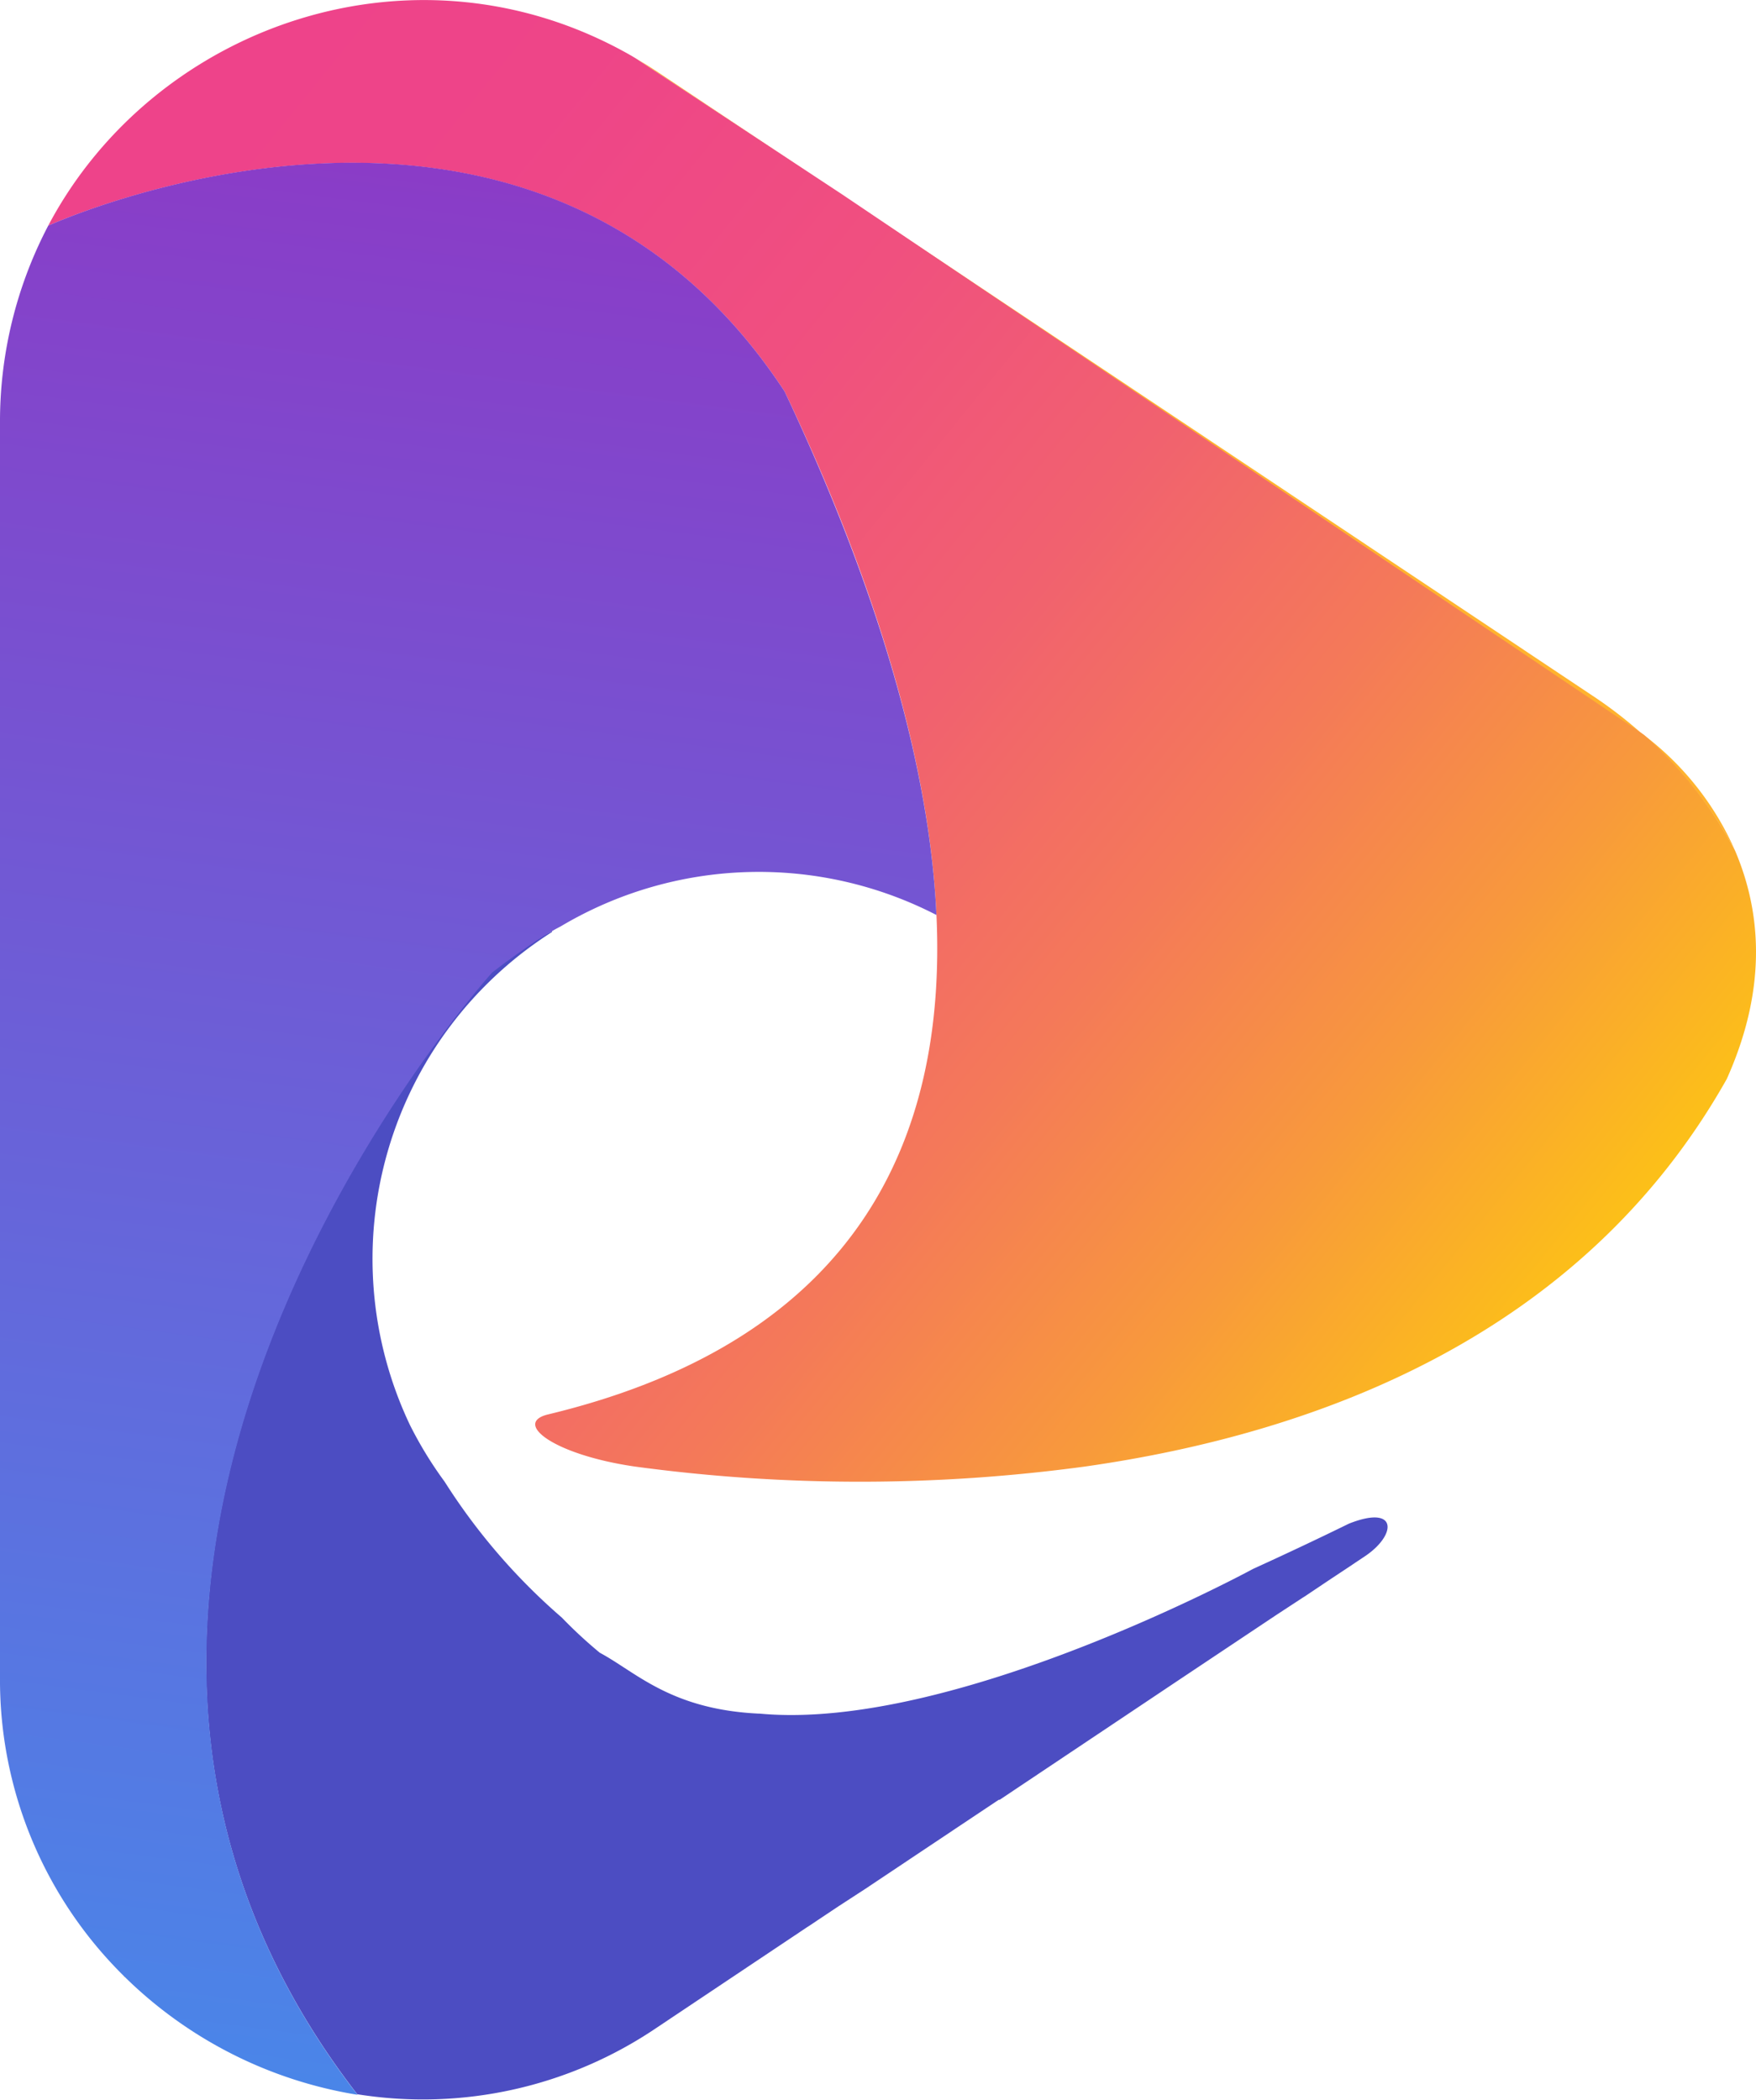 <svg id="design02" xmlns="http://www.w3.org/2000/svg" xmlns:xlink="http://www.w3.org/1999/xlink" viewBox="0 0 131.43 157.2"><defs><style>.cls-1{fill:#ffa507;}.cls-2{fill:#ffb32e;}.cls-3{fill:url(#linear-gradient);}.cls-4{fill:#4c4dc2;}.cls-5{fill:url(#linear-gradient-2);}</style><linearGradient id="linear-gradient" x1="15.67" y1="15.67" x2="137.15" y2="114.25" gradientUnits="userSpaceOnUse"><stop offset="0" stop-color="#ee428b"/><stop offset="0.19" stop-color="#ee4588"/><stop offset="0.36" stop-color="#f0507f"/><stop offset="0.51" stop-color="#f1616f"/><stop offset="0.65" stop-color="#f47959"/><stop offset="0.79" stop-color="#f8993c"/><stop offset="0.92" stop-color="#fcbf19"/><stop offset="1" stop-color="#ffda00"/></linearGradient><linearGradient id="linear-gradient-2" x1="37.16" y1="164.76" x2="59.11" y2="-1.57" gradientUnits="userSpaceOnUse"><stop offset="0" stop-color="#4789ea"/><stop offset="1" stop-color="#9233c3"/></linearGradient></defs><title>logo</title><path class="cls-1" d="M27.05,149.17h.05l-.06,0Z" transform="translate(-17.13 -2.01)"/><path class="cls-1" d="M44.43,158Z" transform="translate(-17.13 -2.01)"/><path class="cls-1" d="M44.42,158Z" transform="translate(-17.13 -2.01)"/><polygon class="cls-2" points="63 14.57 63 14.57 63 14.58 63 14.57"/><polygon class="cls-2" points="3.61 16.89 3.62 16.89 3.62 16.89 3.61 16.89"/><path class="cls-2" d="M64.48,6.23h0a1.19,1.19,0,0,0,.15.09Z" transform="translate(-17.13 -2.01)"/><path class="cls-2" d="M147,65.7a21.87,21.87,0,0,0-6.79-8.64l-.05,0A31.19,31.19,0,0,1,147,65.7Z" transform="translate(-17.13 -2.01)"/><path class="cls-2" d="M80,144.76l-1.11.74Z" transform="translate(-17.13 -2.01)"/><path class="cls-2" d="M102.4,129.78l-10.47,7Z" transform="translate(-17.13 -2.01)"/><path class="cls-2" d="M112.54,123l-7.27,4.85Z" transform="translate(-17.13 -2.01)"/><path class="cls-2" d="M116.51,120.36l-1.79,1.2Z" transform="translate(-17.13 -2.01)"/><path class="cls-2" d="M66.34,7.39c-.57-.38-1.14-.73-1.72-1.07L80.13,16.59Z" transform="translate(-17.13 -2.01)"/><path class="cls-2" d="M136.63,54.29l-56.5-37.7,60,40.44A32.2,32.2,0,0,0,136.63,54.29Z" transform="translate(-17.13 -2.01)"/><path class="cls-3" d="M147,65.7A31.19,31.19,0,0,0,140.16,57l-60-40.44h0L64.62,6.32a1.19,1.19,0,0,1-.15-.09C48.33-3.07,28.71,3.84,20.74,18.9h0c.07,0,36.1-16.53,55.12,12.42,5,10.5,10.71,25.26,11.36,39.17.76,16.48-5.65,31.77-29.1,37.4-2.59.65.43,3,6.49,3.89a125.46,125.46,0,0,0,33.76,0c17.45-2.49,37.19-9.82,48-29C149.54,75.71,148.83,70,147,65.7Z" transform="translate(-17.13 -2.01)"/><path class="cls-2" d="M87.47,139.74l-5.57,3.72Z" transform="translate(-17.13 -2.01)"/><path class="cls-2" d="M114.59,121.64l-2,1.31Z" transform="translate(-17.13 -2.01)"/><path class="cls-2" d="M81.9,143.46l-2,1.3Z" transform="translate(-17.13 -2.01)"/><path class="cls-2" d="M118.17,119.26l-1.66,1.1Z" transform="translate(-17.13 -2.01)"/><path class="cls-2" d="M91.86,136.81l-4.39,2.93Z" transform="translate(-17.13 -2.01)"/><path class="cls-2" d="M78.39,145.8l-.55.37Z" transform="translate(-17.13 -2.01)"/><path class="cls-2" d="M77.84,146.17l-.28.18Z" transform="translate(-17.13 -2.01)"/><path class="cls-4" d="M57.87,72l-.25.15a1.64,1.64,0,0,1-.22.14l-.3.2-.25.17-.34.23-.27.19-.42.29-.27.2-.5.36-.27.2-.67.51-.17.13s-40.46,44.73-10.07,84l0,0a31.18,31.18,0,0,0,22.44-5l11.22-7.5.28-.18.55-.37.45-.3,1.11-.74,2-1.3,5.57-3.72,4.39-2.93.07,0,10.47-7,2.87-1.92,7.27-4.85.09-.06,2-1.31.13-.08,1.79-1.2,1.66-1.1.34-.23.72-.48c2.39-1.6,2.48-3.9-1.2-2.44-2.51,1.23-4.9,2.35-7.18,3.39h0s-22.39,12.18-36.91,10.83l-.06,0c-6.63-.31-9.22-3.12-11.92-4.56a34.57,34.57,0,0,1-2.84-2.63,46,46,0,0,1-8.77-10.17,29.36,29.36,0,0,1-2.6-4.25,29,29,0,0,1,10.64-36.9v-.06l0,0C58.22,71.82,58.05,71.92,57.87,72Z" transform="translate(-17.13 -2.01)"/><path class="cls-2" d="M59.1,71.33Z" transform="translate(-17.13 -2.01)"/><path class="cls-1" d="M26.43,150l.05,0-.06-.06Z" transform="translate(-17.13 -2.01)"/><path class="cls-1" d="M43.9,158.82s0,0,0,0h0Z" transform="translate(-17.13 -2.01)"/><path class="cls-1" d="M43.89,158.81h0l0,0Z" transform="translate(-17.13 -2.01)"/><path class="cls-5" d="M75.86,31.32c-19-28.95-55-12.45-55.12-12.42a31.58,31.58,0,0,0-3.61,14.81v93.81a31.13,31.13,0,0,0,9.29,22.42l.06.06a32.18,32.18,0,0,0,17.41,8.81l0,0c-30.39-39.25,10.07-84,10.07-84l.17-.13.67-.51.27-.2.5-.36.27-.2.42-.29.27-.19.34-.23.25-.17.3-.2a1.64,1.64,0,0,0,.22-.14l.25-.15c.18-.12.35-.22.5-.3l0,0c.41-.24.64-.35.71-.39h0a29,29,0,0,1,28.12-.85C86.57,56.58,80.81,41.82,75.86,31.32Z" transform="translate(-17.13 -2.01)"/></svg>